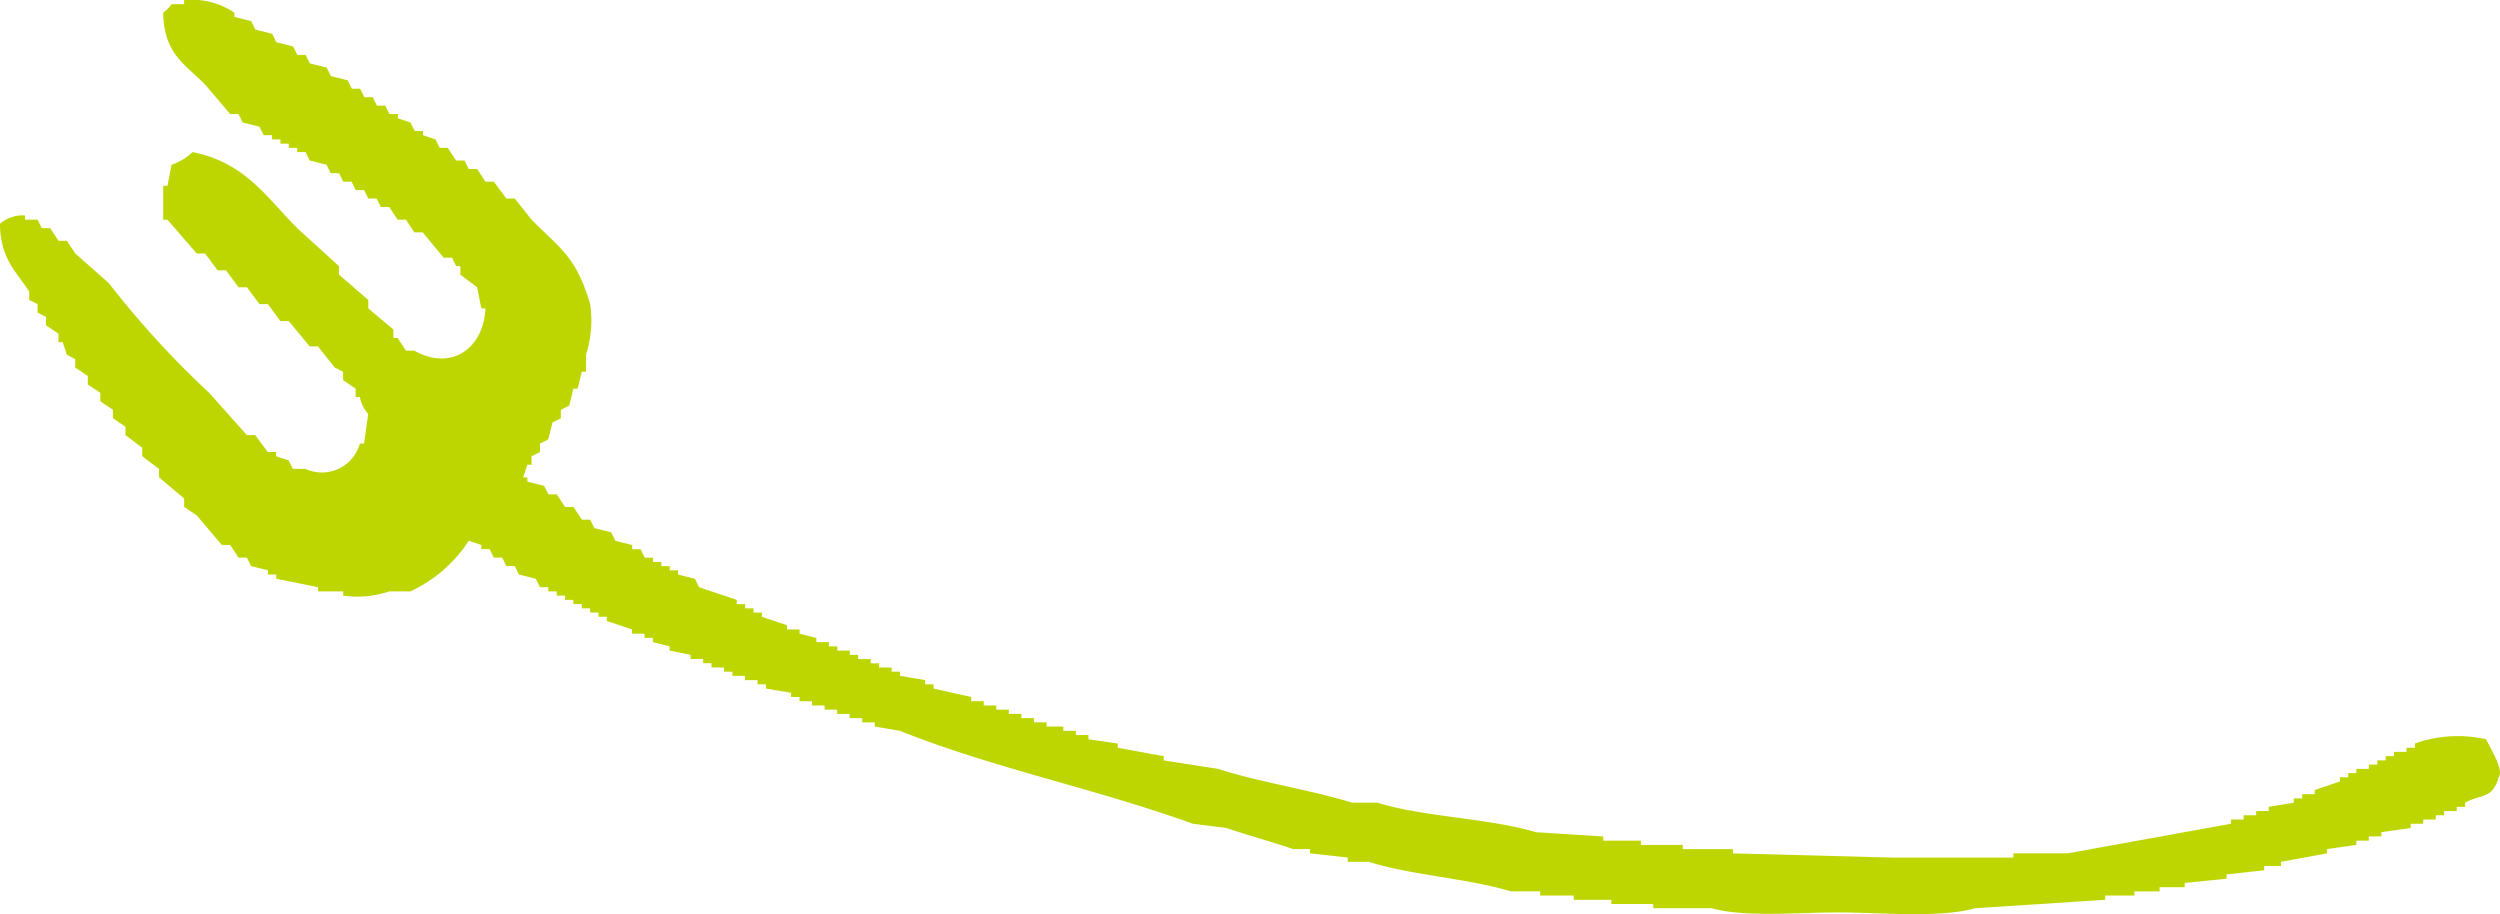 <svg xmlns="http://www.w3.org/2000/svg" width="134" height="49" viewBox="0 0 134 49">
<defs>
    <style>
      .cls-1 {
        fill: #bdd500;
        fill-rule: evenodd;
      }
    </style>
  </defs>
  <path id="Logo" class="cls-1" d="M179.871,31a4.156,4.156,0,0,1,2.692.679v0.226l0.9,0.227,0.225,0.453,0.9,0.226q0.113,0.227.224,0.453l0.9,0.227q0.111,0.226.224,0.453h0.449q0.111,0.226.224,0.453l0.9,0.226,0.225,0.453,0.9,0.227q0.112,0.226.224,0.453h0.449q0.112,0.226.224,0.453h0.449q0.112,0.226.224,0.453h0.449q0.112,0.226.224,0.453h0.449V37.34l0.673,0.227q0.112,0.227.224,0.453h0.449v0.226l0.673,0.227q0.113,0.227.224,0.453H194l0.449,0.679H194.9q0.111,0.226.224,0.453h0.449l0.448,0.679h0.449l0.673,0.906h0.449l0.9,1.132c1.563,1.575,2.4,2,3.141,4.528a6.021,6.021,0,0,1-.225,2.717v0.906h-0.224q-0.112.453-.224,0.906h-0.225q-0.111.453-.224,0.906l-0.449.227v0.453l-0.448.226-0.225.906-0.448.227v0.453l-0.449.227v0.453h-0.224l-0.225.679h0.225v0.227l0.9,0.226q0.113,0.227.224,0.453h0.449q0.224,0.34.449,0.679h0.448l0.449,0.679h0.449q0.111,0.226.224,0.453l0.9,0.227,0.225,0.453,0.9,0.226v0.227h0.449q0.111,0.226.224,0.453H205v0.226h0.448v0.227h0.449v0.226h0.449v0.226l0.9,0.226q0.112,0.227.224,0.453l2.02,0.679v0.227h0.448v0.226h0.449v0.227h0.449v0.226l1.346,0.453v0.226h0.673v0.226l0.9,0.227v0.226h0.673v0.227h0.449v0.226h0.673V66.1h0.448v0.226h0.673v0.227h0.449v0.226h0.673V67h0.449v0.226l1.346,0.227v0.226h0.448v0.227l2.019,0.453v0.226h0.673v0.227h0.673v0.226h0.673v0.227h0.673v0.226h0.674v0.227h0.673v0.226h0.9v0.227h0.673V70.4h0.673v0.226l1.57,0.226v0.227l2.468,0.453v0.227l2.916,0.453c2.177,0.71,4.926,1.118,7.179,1.811h1.346c2.547,0.78,5.907.816,8.525,1.585l3.59,0.227v0.226h2.019v0.227h2.243v0.226h2.692v0.227l8.525,0.226h6.506V76.738h2.916l8.749-1.585V74.927h0.673V74.7h0.673V74.474h0.673V74.247l1.346-.226V73.794h0.449V73.568h0.673V73.342l1.346-.453V72.662h0.449V72.436H296.3V72.21h0.673V71.983h0.449V71.757h0.449V71.53h0.448V71.3h0.673V71.077h0.449V70.851a6.884,6.884,0,0,1,3.814-.226c0.273,0.576.96,1.631,0.673,2.038-0.345,1.18-.872.867-1.8,1.358v0.226h-0.449v0.226h-0.673V74.7h-0.448v0.227h-0.673v0.226h-0.673v0.227l-1.571.226v0.227h-0.673v0.226H296.3v0.227l-1.57.226v0.227l-2.468.453v0.226h-0.9v0.227l-2.019.226V78.1l-2.244.226v0.227h-1.346v0.226h-1.346V79h-1.57v0.227l-6.954.453c-1.942.541-5.069,0.226-7.4,0.226-2.129,0-4.987.272-6.73-.226h-3.14V79.455H256.37V79.229h-2.019V79h-1.795V78.776h-1.57c-2.394-.712-5.33-0.859-7.627-1.585h-1.122V76.964l-2.019-.226V76.511h-0.9c-1.057-.364-2.532-0.769-3.589-1.132l-1.795-.227c-5.091-1.848-10.8-3.011-15.7-4.981l-1.346-.227V69.719h-0.673V69.492h-0.673V69.266h-0.673V69.039H214.2V68.813h-0.673V68.587h-0.673V68.36H212.4V68.134l-1.346-.226V67.681h-0.449V67.455h-0.673V67.228h-0.673V67H208.81V66.775h-0.673V66.549h-0.448V66.322h-0.673V66.1l-1.122-.227V65.643l-0.9-.227V65.19h-0.449V64.964h-0.673V64.737l-1.346-.453V64.058H202.08V63.832h-0.448V63.605h-0.449V63.379h-0.449V63.152h-0.448V62.926h-0.449V62.7h-0.449V62.473H198.94l-0.225-.453-0.9-.226q-0.113-.226-0.224-0.453h-0.449q-0.113-.227-0.224-0.453h-0.449l-0.225-.453H195.8V60.209l-0.673-.226a7.41,7.41,0,0,1-3.141,2.717h-1.122a5.415,5.415,0,0,1-2.467.226V62.7H187.05V62.473l-2.244-.453V61.794h-0.448V61.567l-0.9-.226-0.224-.453h-0.449l-0.448-.679H181.89l-1.346-1.585-0.673-.453V57.718l-1.346-1.132V56.133l-0.9-.679V55l-0.9-.679V53.869l-0.673-.453V52.963l-0.673-.453V52.058l-0.673-.453V51.152l-0.673-.453V50.246l-0.449-.227q-0.111-.339-0.224-0.679h-0.224V48.888l-0.673-.453V47.982l-0.449-.227V47.3l-0.449-.226V46.623c-0.725-1.107-1.53-1.736-1.57-3.623a1.859,1.859,0,0,1,1.346-.453v0.227h0.673q0.112,0.226.224,0.453h0.449l0.449,0.679h0.448l0.449,0.679,1.795,1.585a49.613,49.613,0,0,0,5.384,5.887l2.019,2.264h0.449l0.673,0.906h0.448v0.227l0.673,0.226,0.225,0.453h0.673a2.11,2.11,0,0,0,2.916-1.358h0.224l0.225-1.585a1.91,1.91,0,0,1-.449-0.906h-0.224V51.831l-0.673-.453V50.925l-0.449-.226-0.9-1.132H186.6l-1.122-1.359h-0.448l-0.673-.906h-0.449l-0.673-.906h-0.449l-0.673-.906h-0.448l-0.673-.906h-0.449l-1.57-1.811h-0.225V40.963h0.225q0.111-.566.224-1.132a3.013,3.013,0,0,0,1.121-.679c2.807,0.556,3.948,2.4,5.609,4.076l2.243,2.038v0.453l1.571,1.359v0.453l1.346,1.132v0.453h0.224l0.449,0.679h0.448c1.925,1.091,3.7-.043,3.814-2.264H195.8q-0.113-.566-0.224-1.132l-0.9-.679V45.265h-0.224l-0.225-.453H193.78l-1.122-1.359h-0.449l-0.448-.679h-0.449q-0.224-.34-0.449-0.679h-0.448l-0.225-.453h-0.448l-0.225-.453h-0.448l-0.225-.453H188.4l-0.225-.453h-0.448l-0.225-.453-0.9-.226q-0.112-.227-0.224-0.453h-0.449V38.925h-0.449V38.7h-0.448V38.472h-0.449V38.245h-0.449l-0.224-.453-0.9-.226-0.225-.453h-0.448l-1.346-1.585c-1.086-1.1-2.206-1.644-2.244-3.849a2.03,2.03,0,0,0,.449-0.453h0.673V31Z" transform="translate(-170 -31)"/>
</svg>
